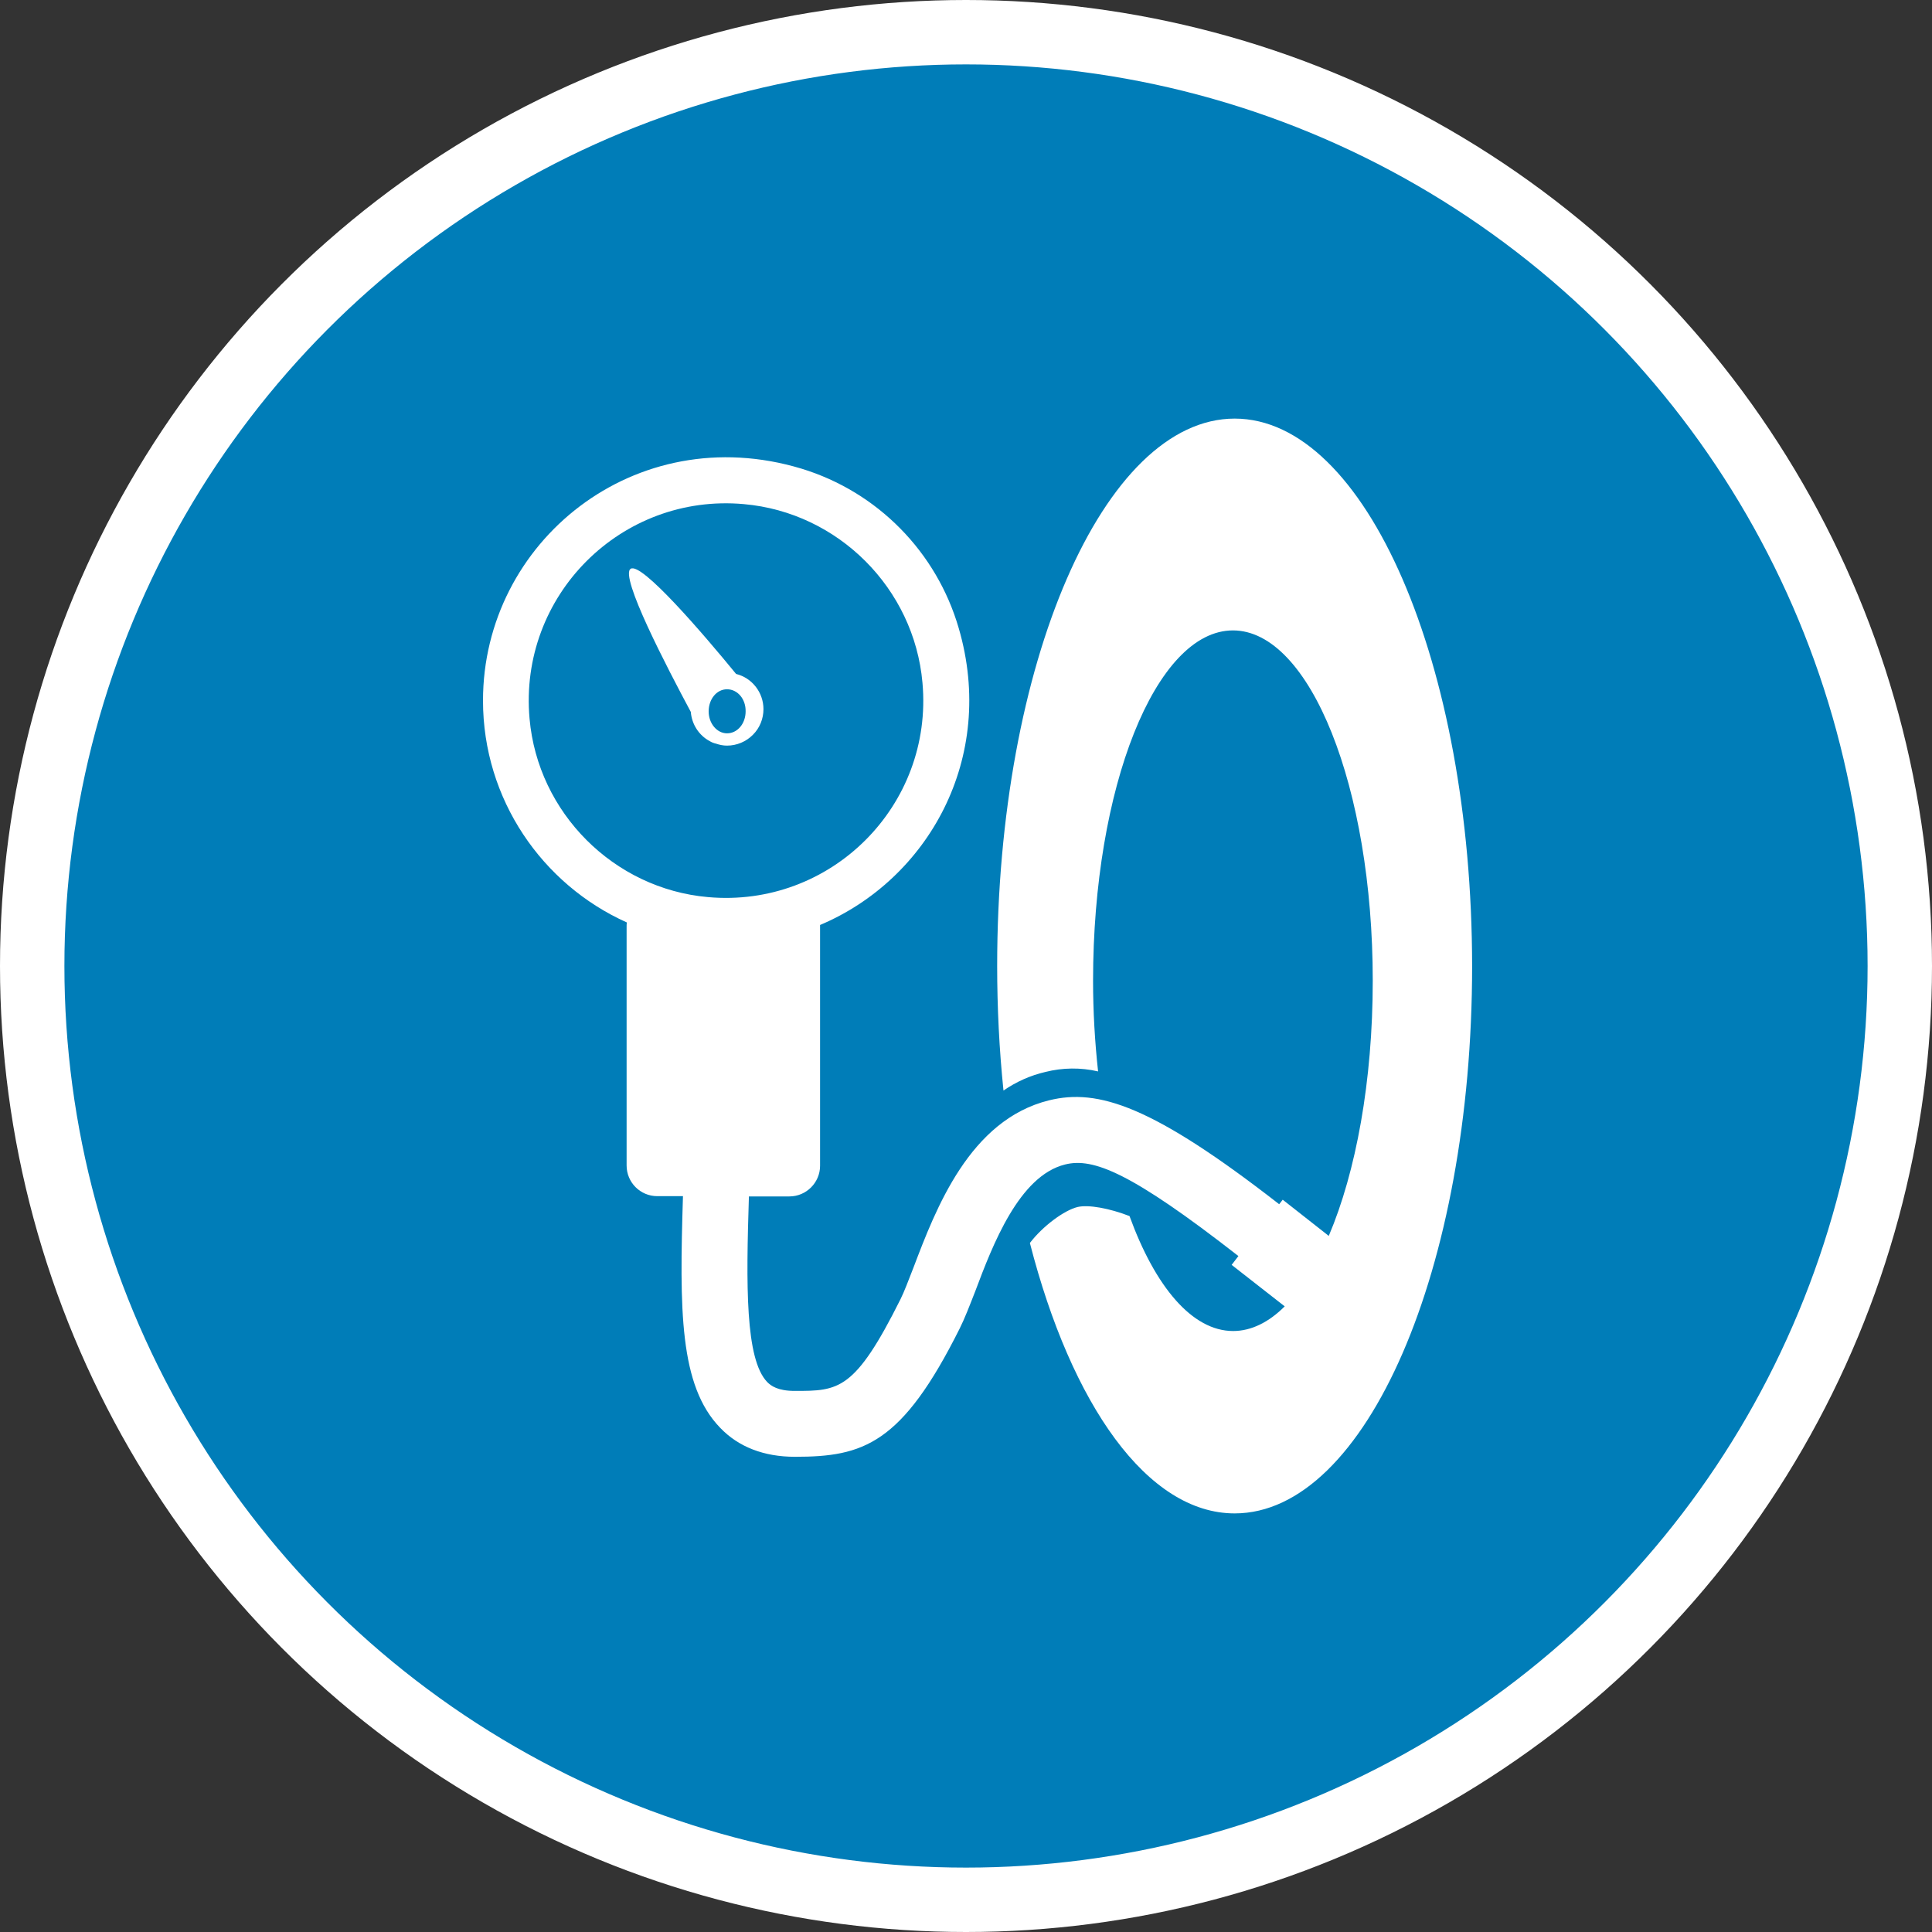 <?xml version="1.0" encoding="UTF-8" standalone="no"?>
<!-- Created with Inkscape (http://www.inkscape.org/) -->

<svg
   xmlns:dc="http://purl.org/dc/elements/1.1/"
   xmlns:cc="http://creativecommons.org/ns#"
   xmlns:rdf="http://www.w3.org/1999/02/22-rdf-syntax-ns#"
   xmlns:svg="http://www.w3.org/2000/svg"
   xmlns="http://www.w3.org/2000/svg"
   xmlns:xlink="http://www.w3.org/1999/xlink"
   xmlns:sodipodi="http://sodipodi.sourceforge.net/DTD/sodipodi-0.dtd"
   xmlns:inkscape="http://www.inkscape.org/namespaces/inkscape"
   width="30px"
   height="30px"
   version="1.1"
   id="svg8"
   inkscape:version="0.92.4 5da689c313, 2019-01-14"
   sodipodi:docname="container.svg">
  <rect width="100%" height="100%" fill="#333333" stroke="none"/>
  <defs
     id="defs2" />
  <sodipodi:namedview
     id="base"
     pagecolor="#ffffff"
     bordercolor="#666666"
     borderopacity="1.0"
     inkscape:pageopacity="0.0"
     inkscape:pageshadow="2"
     inkscape:zoom="13.049334"
     inkscape:cx="18.679046"
     inkscape:cy="12.165829"
     inkscape:document-units="px"
     inkscape:current-layer="layer1"
     showgrid="false"
     inkscape:snap-page="false"
     units="px"
     inkscape:window-width="1884"
     inkscape:window-height="1061"
     inkscape:window-x="0"
     inkscape:window-y="0"
     inkscape:window-maximized="1"
     fit-margin-top="0"
     fit-margin-left="0"
     fit-margin-right="0"
     fit-margin-bottom="0" />
    <circle
       style="color:#000000;clip-rule:nonzero;display:inline;overflow:visible;visibility:visible;opacity:1;isolation:auto;mix-blend-mode:normal;color-interpolation:sRGB;color-interpolation-filters:linearRGB;solid-color:#000000;solid-opacity:1;vector-effect:none;fill:#007db8;fill-opacity:1;fill-rule:evenodd;stroke:#ffffff;stroke-width:1;stroke-linecap:butt;stroke-linejoin:miter;stroke-miterlimit:4;stroke-dasharray:none;stroke-dashoffset:0;stroke-opacity:1;marker:none;color-rendering:auto;image-rendering:auto;shape-rendering:auto;text-rendering:auto;enable-background:accumulate"
       id="path815"
       cx="15"
       cy="15"
       r="14.5" />
<g transform="translate(7.5,6.5)"><path fill-rule="nonzero" fill="#FFFFFF" fill-opacity="1" d="M 11.672 0 C 9.637 0 7.984 3.805 7.984 8.5 C 7.984 9.145 8.016 9.793 8.082 10.434 C 8.281 10.297 8.5 10.199 8.734 10.145 C 9 10.078 9.281 10.074 9.551 10.137 C 9.5 9.672 9.473 9.199 9.473 8.73 C 9.473 5.727 10.445 3.289 11.645 3.289 C 12.844 3.289 13.816 5.727 13.816 8.727 C 13.816 10.289 13.555 11.699 13.133 12.691 L 12.418 12.129 L 12.363 12.199 C 10.395 10.668 9.551 10.398 8.789 10.586 C 7.555 10.891 7.031 12.27 6.684 13.184 C 6.605 13.387 6.539 13.562 6.484 13.672 C 5.773 15.098 5.52 15.098 4.84 15.098 C 4.578 15.098 4.473 15.02 4.414 14.961 C 4.07 14.605 4.086 13.449 4.129 12.078 L 4.758 12.078 C 5.02 12.078 5.234 11.863 5.234 11.602 L 5.234 7.863 C 6.91 7.156 7.977 5.273 7.387 3.254 C 7.043 2.07 6.125 1.137 4.945 0.777 C 2.363 -0.004 0 1.914 0 4.379 C 0 5.91 0.918 7.234 2.234 7.824 C 2.23 7.844 2.23 7.863 2.23 7.883 L 2.23 11.598 C 2.23 11.859 2.441 12.074 2.707 12.074 L 3.105 12.074 C 3.051 13.836 3.047 15.016 3.684 15.672 C 3.969 15.969 4.363 16.121 4.844 16.121 C 5.906 16.121 6.504 15.926 7.402 14.129 C 7.48 13.973 7.555 13.777 7.645 13.547 C 7.914 12.832 8.324 11.758 9.039 11.582 C 9.473 11.473 10.062 11.703 11.73 13.004 L 11.625 13.141 L 12.449 13.785 C 12.203 14.031 11.93 14.168 11.648 14.168 C 11.012 14.168 10.438 13.48 10.039 12.383 C 9.727 12.262 9.402 12.203 9.234 12.242 C 9.023 12.293 8.688 12.543 8.492 12.801 C 9.137 15.312 10.316 17 11.672 17 C 13.711 17 15.359 13.195 15.359 8.5 C 15.355 3.805 13.707 0 11.672 0 Z M 3.492 7.43 C 2.031 7.301 0.852 6.121 0.723 4.66 C 0.551 2.75 2.145 1.156 4.051 1.328 C 5.516 1.457 6.695 2.637 6.824 4.102 C 6.996 6.008 5.402 7.602 3.492 7.43 Z M 3.492 7.43 "/>
<path fill-rule="nonzero" fill="#FFFFFF" fill-opacity="1" d="M 4.355 4.512 C 4.355 4.66 4.297 4.805 4.191 4.91 C 4.086 5.016 3.941 5.078 3.789 5.078 C 3.73 5.078 3.672 5.066 3.617 5.047 C 3.582 5.039 3.551 5.027 3.52 5.008 C 3.352 4.918 3.242 4.746 3.227 4.555 C 2.859 3.867 2.117 2.445 2.293 2.332 C 2.461 2.223 3.418 3.34 3.93 3.965 C 4.18 4.027 4.355 4.254 4.355 4.512 Z M 3.789 4.203 C 3.629 4.203 3.504 4.355 3.504 4.547 C 3.504 4.734 3.633 4.887 3.789 4.887 C 3.953 4.887 4.078 4.734 4.078 4.547 C 4.082 4.355 3.953 4.203 3.789 4.203 Z M 3.789 4.203 "/>
</g>
</svg>
